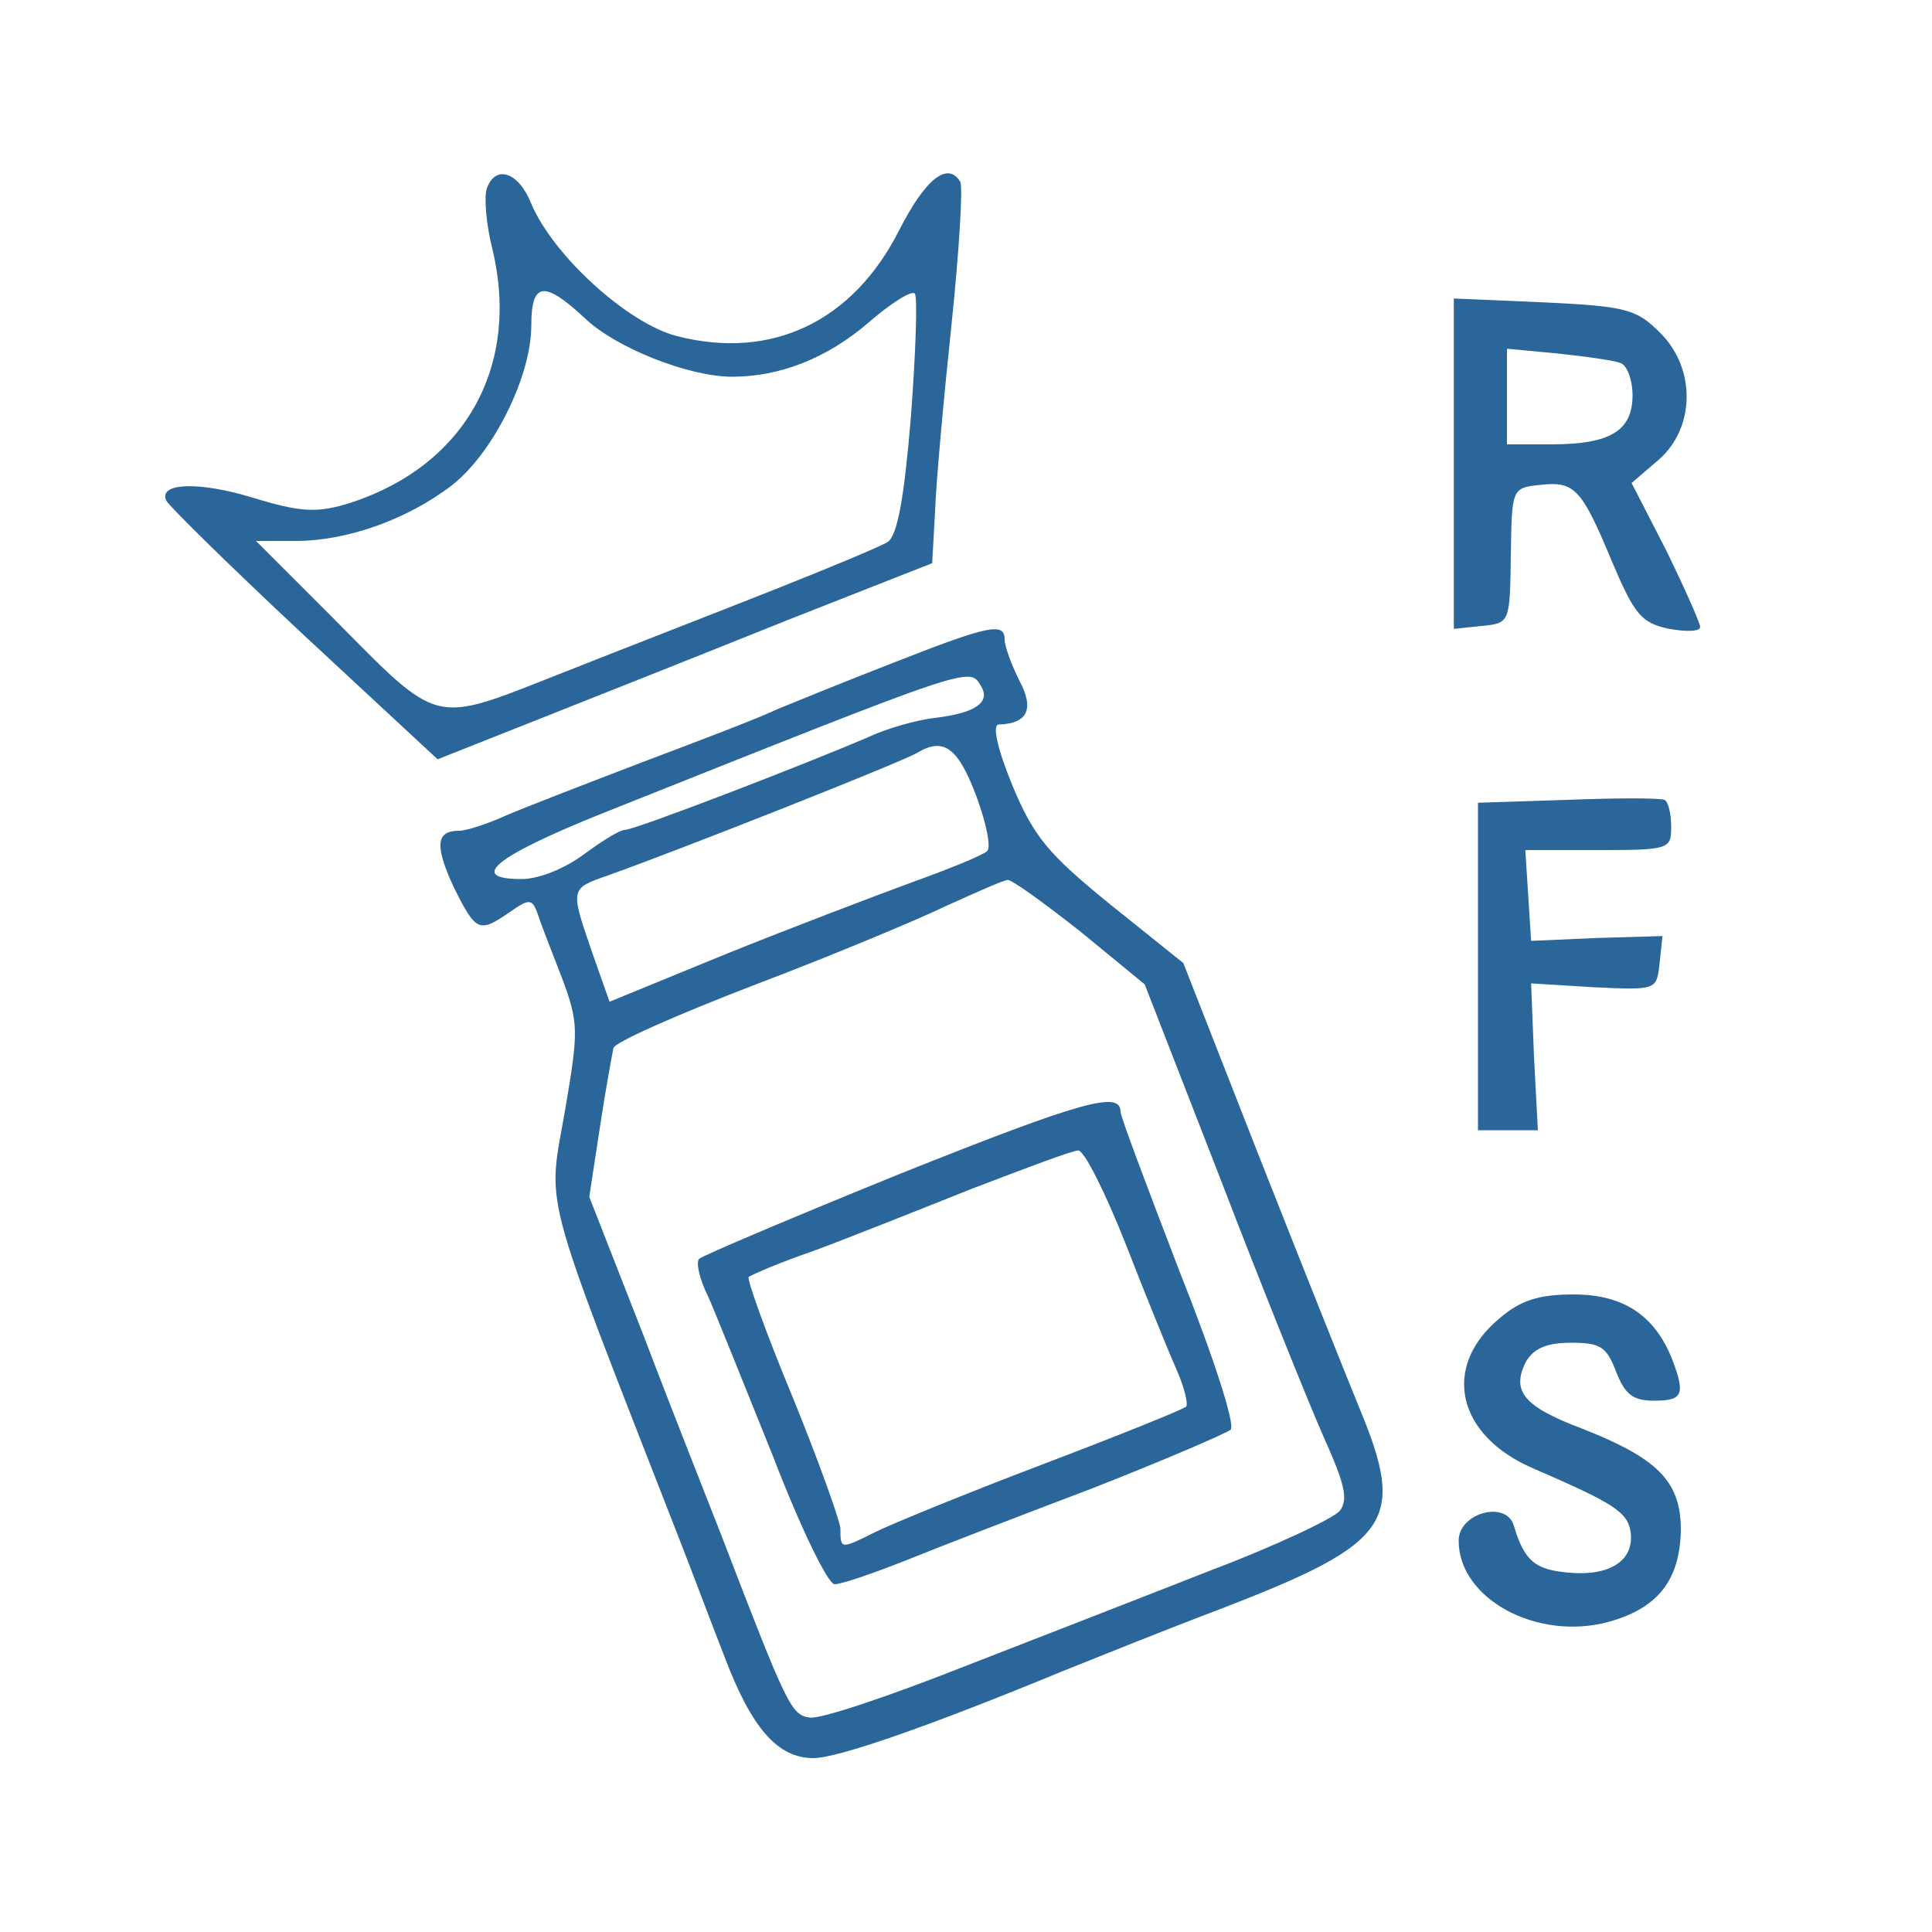 <?xml version="1.0" standalone="no"?>
<!DOCTYPE svg PUBLIC "-//W3C//DTD SVG 20010904//EN"
 "http://www.w3.org/TR/2001/REC-SVG-20010904/DTD/svg10.dtd">
<svg version="1.0" xmlns="http://www.w3.org/2000/svg"
 width="70pt" height="70pt" viewBox="0 0 200 200"
 preserveAspectRatio="xMidYMid meet">
<g transform="translate(0,200) scale(0.1,-0.1)"
fill="#2a669a" stroke="none">
<path d="M504 1805 c-3 -8 -1 -37 6 -64 29 -123 -31 -226 -152 -263 -31 -9
-48 -8 -97 7 -56 17 -97 15 -89 -3 2 -5 65 -67 142 -139 l139 -129 106 42 c58
23 174 69 256 102 l150 59 3 54 c1 30 9 117 17 193 8 77 12 143 9 148 -13 21
-36 3 -63 -50 -48 -95 -132 -135 -230 -110 -51 13 -128 83 -151 137 -13 33
-37 41 -46 16z m101 -134 c32 -31 108 -61 153 -61 49 0 98 19 141 56 23 20 45
34 48 30 3 -3 1 -60 -4 -127 -7 -85 -14 -123 -24 -130 -8 -5 -61 -27 -119 -50
-58 -23 -156 -61 -219 -86 -135 -53 -124 -56 -237 58 l-79 79 41 0 c53 0 115
22 161 57 43 33 83 113 83 166 0 45 13 47 55 8z"/>
<path d="M1505 1520 l0 -171 29 3 c29 3 29 3 30 73 1 69 1 70 30 73 36 4 43
-3 75 -80 23 -54 30 -63 59 -69 17 -3 32 -3 32 2 0 4 -16 40 -35 79 l-36 70
28 24 c38 33 39 95 1 132 -24 24 -35 27 -120 31 l-93 4 0 -171z m173 104 c6
-2 12 -17 12 -33 0 -37 -23 -51 -84 -51 l-46 0 0 50 0 49 53 -5 c28 -3 58 -7
65 -10z"/>
<path d="M925 1314 c-49 -19 -103 -41 -120 -48 -16 -8 -79 -32 -140 -55 -60
-23 -125 -48 -143 -56 -18 -8 -39 -15 -47 -15 -24 0 -25 -16 -5 -59 23 -46 26
-47 58 -25 20 14 23 14 29 -3 3 -10 15 -40 25 -66 17 -46 17 -54 3 -136 -18
-104 -27 -72 115 -436 15 -38 37 -97 50 -130 28 -74 55 -105 92 -105 25 0 120
33 258 90 25 10 99 40 165 65 176 68 191 90 142 208 -14 34 -61 152 -104 261
l-78 199 -76 61 c-64 52 -79 70 -101 123 -16 39 -21 63 -14 63 30 1 37 16 21
46 -8 16 -15 35 -15 42 0 18 -16 15 -115 -24z m91 -25 c9 -16 -6 -27 -47 -32
-19 -2 -51 -11 -70 -20 -65 -28 -244 -97 -252 -96 -5 0 -23 -11 -42 -25 -20
-15 -47 -26 -65 -26 -56 0 -28 23 81 67 394 157 382 153 395 132z m-5 -114
c10 -27 15 -52 11 -56 -4 -4 -38 -18 -77 -32 -38 -14 -125 -47 -192 -74 l-122
-50 -18 51 c-23 67 -23 66 17 80 73 26 306 118 320 127 27 16 42 5 61 -46z
m107 -139 l67 -55 79 -203 c43 -112 91 -231 106 -265 22 -49 26 -65 17 -77 -7
-8 -66 -36 -132 -61 -66 -26 -182 -71 -259 -101 -76 -30 -147 -54 -158 -52
-19 3 -23 11 -91 188 -14 36 -51 129 -81 208 l-56 143 11 72 c6 40 13 77 14
82 1 6 67 35 145 65 79 30 168 67 199 82 31 14 60 27 64 27 4 1 38 -24 75 -53z"/>
<path d="M932 785 c-111 -45 -205 -85 -208 -88 -4 -3 0 -21 9 -39 8 -18 38
-93 67 -165 28 -73 57 -133 64 -133 7 0 39 11 72 24 32 13 120 47 194 75 74
29 139 57 144 61 5 5 -18 76 -53 164 -33 86 -61 160 -61 165 0 22 -38 12 -228
-64z m233 -72 c21 -54 45 -113 53 -131 8 -18 12 -35 10 -38 -3 -3 -70 -30
-149 -60 -79 -30 -157 -62 -173 -70 -36 -18 -36 -18 -36 4 -1 9 -23 71 -50
137 -27 65 -47 121 -45 123 2 2 32 15 67 27 35 13 108 42 163 64 55 21 105 40
111 40 6 1 28 -43 49 -96z"/>
<path d="M1623 1172 l-93 -3 0 -169 0 -170 31 0 31 0 -4 76 -3 76 65 -4 c65
-3 65 -3 68 25 l3 28 -68 -2 -68 -3 -3 47 -3 47 75 0 c74 0 76 1 76 24 0 14
-3 26 -7 28 -5 2 -50 2 -100 0z"/>
<path d="M1552 635 c-60 -50 -44 -121 35 -155 83 -36 98 -45 101 -66 4 -29
-21 -46 -64 -42 -35 3 -46 12 -57 49 -8 26 -57 13 -57 -16 0 -60 81 -104 155
-84 51 14 74 43 75 95 0 50 -23 74 -102 105 -61 23 -74 39 -58 70 8 13 21 19
46 19 31 0 37 -4 47 -30 9 -23 17 -30 39 -30 30 0 33 6 19 43 -18 45 -50 67
-102 67 -36 0 -55 -6 -77 -25z"/>
</g>
</svg>
